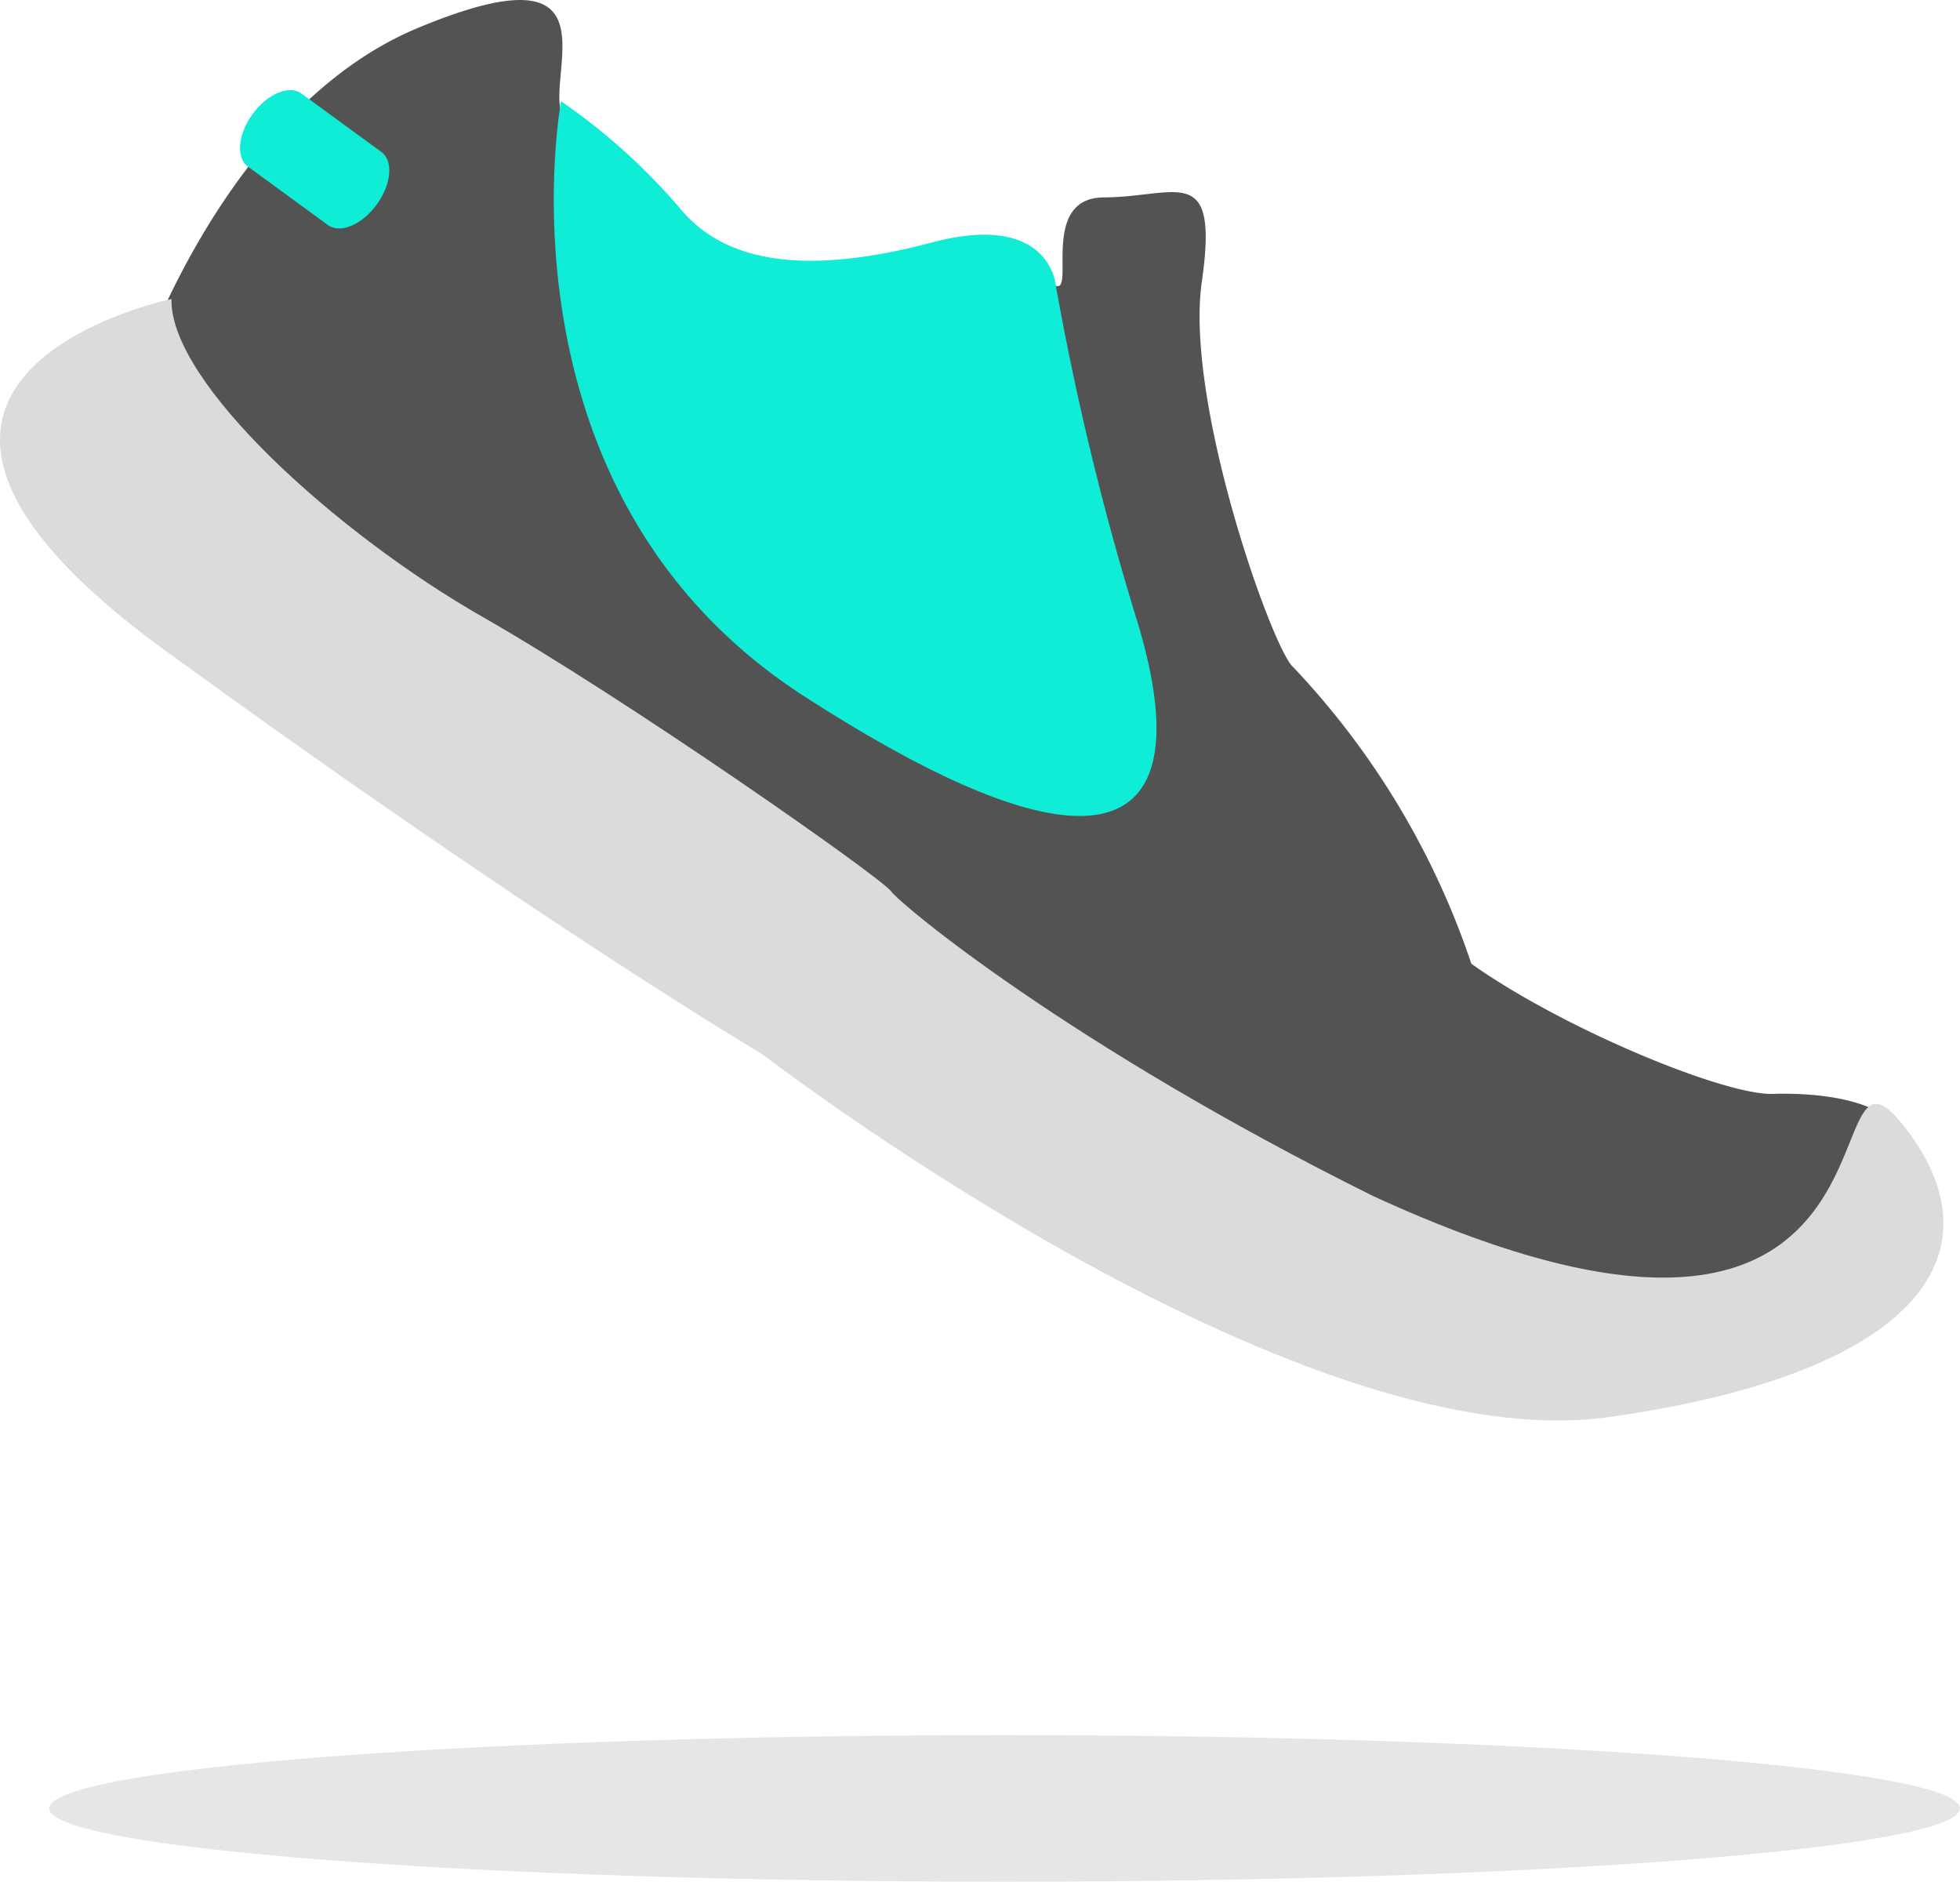 <svg xmlns="http://www.w3.org/2000/svg" width="96.891" height="93" viewBox="0 0 96.891 93"><defs><style>.a{fill:#818686;opacity:0.2;mix-blend-mode:multiply;isolation:isolate;}.b{fill:#535353;}.c{fill:#0fedd7;}.d{fill:#dbdbdb;}</style></defs><path class="a" d="M187.2,507.08c0,2-21.144,3.622-47.227,3.622s-47.227-1.622-47.227-3.622,21.145-3.623,47.227-3.623S187.2,505.079,187.2,507.08Z" transform="translate(-90.311 -417.702)"/><path class="b" d="M100.062,379.019s4.284-12.98,13.827-16.95,6.611,1.643,7.041,4.012,6.357,9.7,13.017,8.509,8.685-2.6,10.867-.281-.655-3.845,2.985-3.865,5.7-1.789,4.844,4.169,3.512,18.23,4.525,19.053a39.6,39.6,0,0,1,8.8,14.656c4.636,3.276,12.553,6.5,14.887,6.429s5.94.272,6.679,2.451-11.49,21.466-49.17-6.256S100.062,379.019,100.062,379.019Z" transform="translate(-93.232 -360.687)"/><path class="c" d="M134.627,369.018s-3.6,19.339,12.021,29.409,19.456,6.229,16.489-3.618a139.264,139.264,0,0,1-4.035-16.59s-.189-3.795-6.126-2.225-10.164,1.17-12.51-1.733A30.458,30.458,0,0,0,134.627,369.018Z" transform="translate(-106.892 -364.014)"/><path class="c" d="M115.2,373.757c-.729,1-1.807,1.452-2.408,1.013l-3.957-2.89c-.6-.44-.5-1.6.231-2.6h0c.729-1,1.807-1.452,2.408-1.013l3.958,2.89c.6.439.5,1.6-.232,2.6Z" transform="translate(-96.578 -363.646)"/><path class="d" d="M97.168,385.291s-18.848,3.889-.335,17.355,29.538,19.966,29.538,19.966,26.173,20.157,41.88,17.934,19.343-8.354,14.533-14.411,1.657,16.307-26.229,3.483c-15.009-7.46-23.3-14.357-23.819-15.06s-13-9.452-20.18-13.551S97.068,389.428,97.168,385.291Z" transform="translate(-88.691 -370.512)"/></svg>